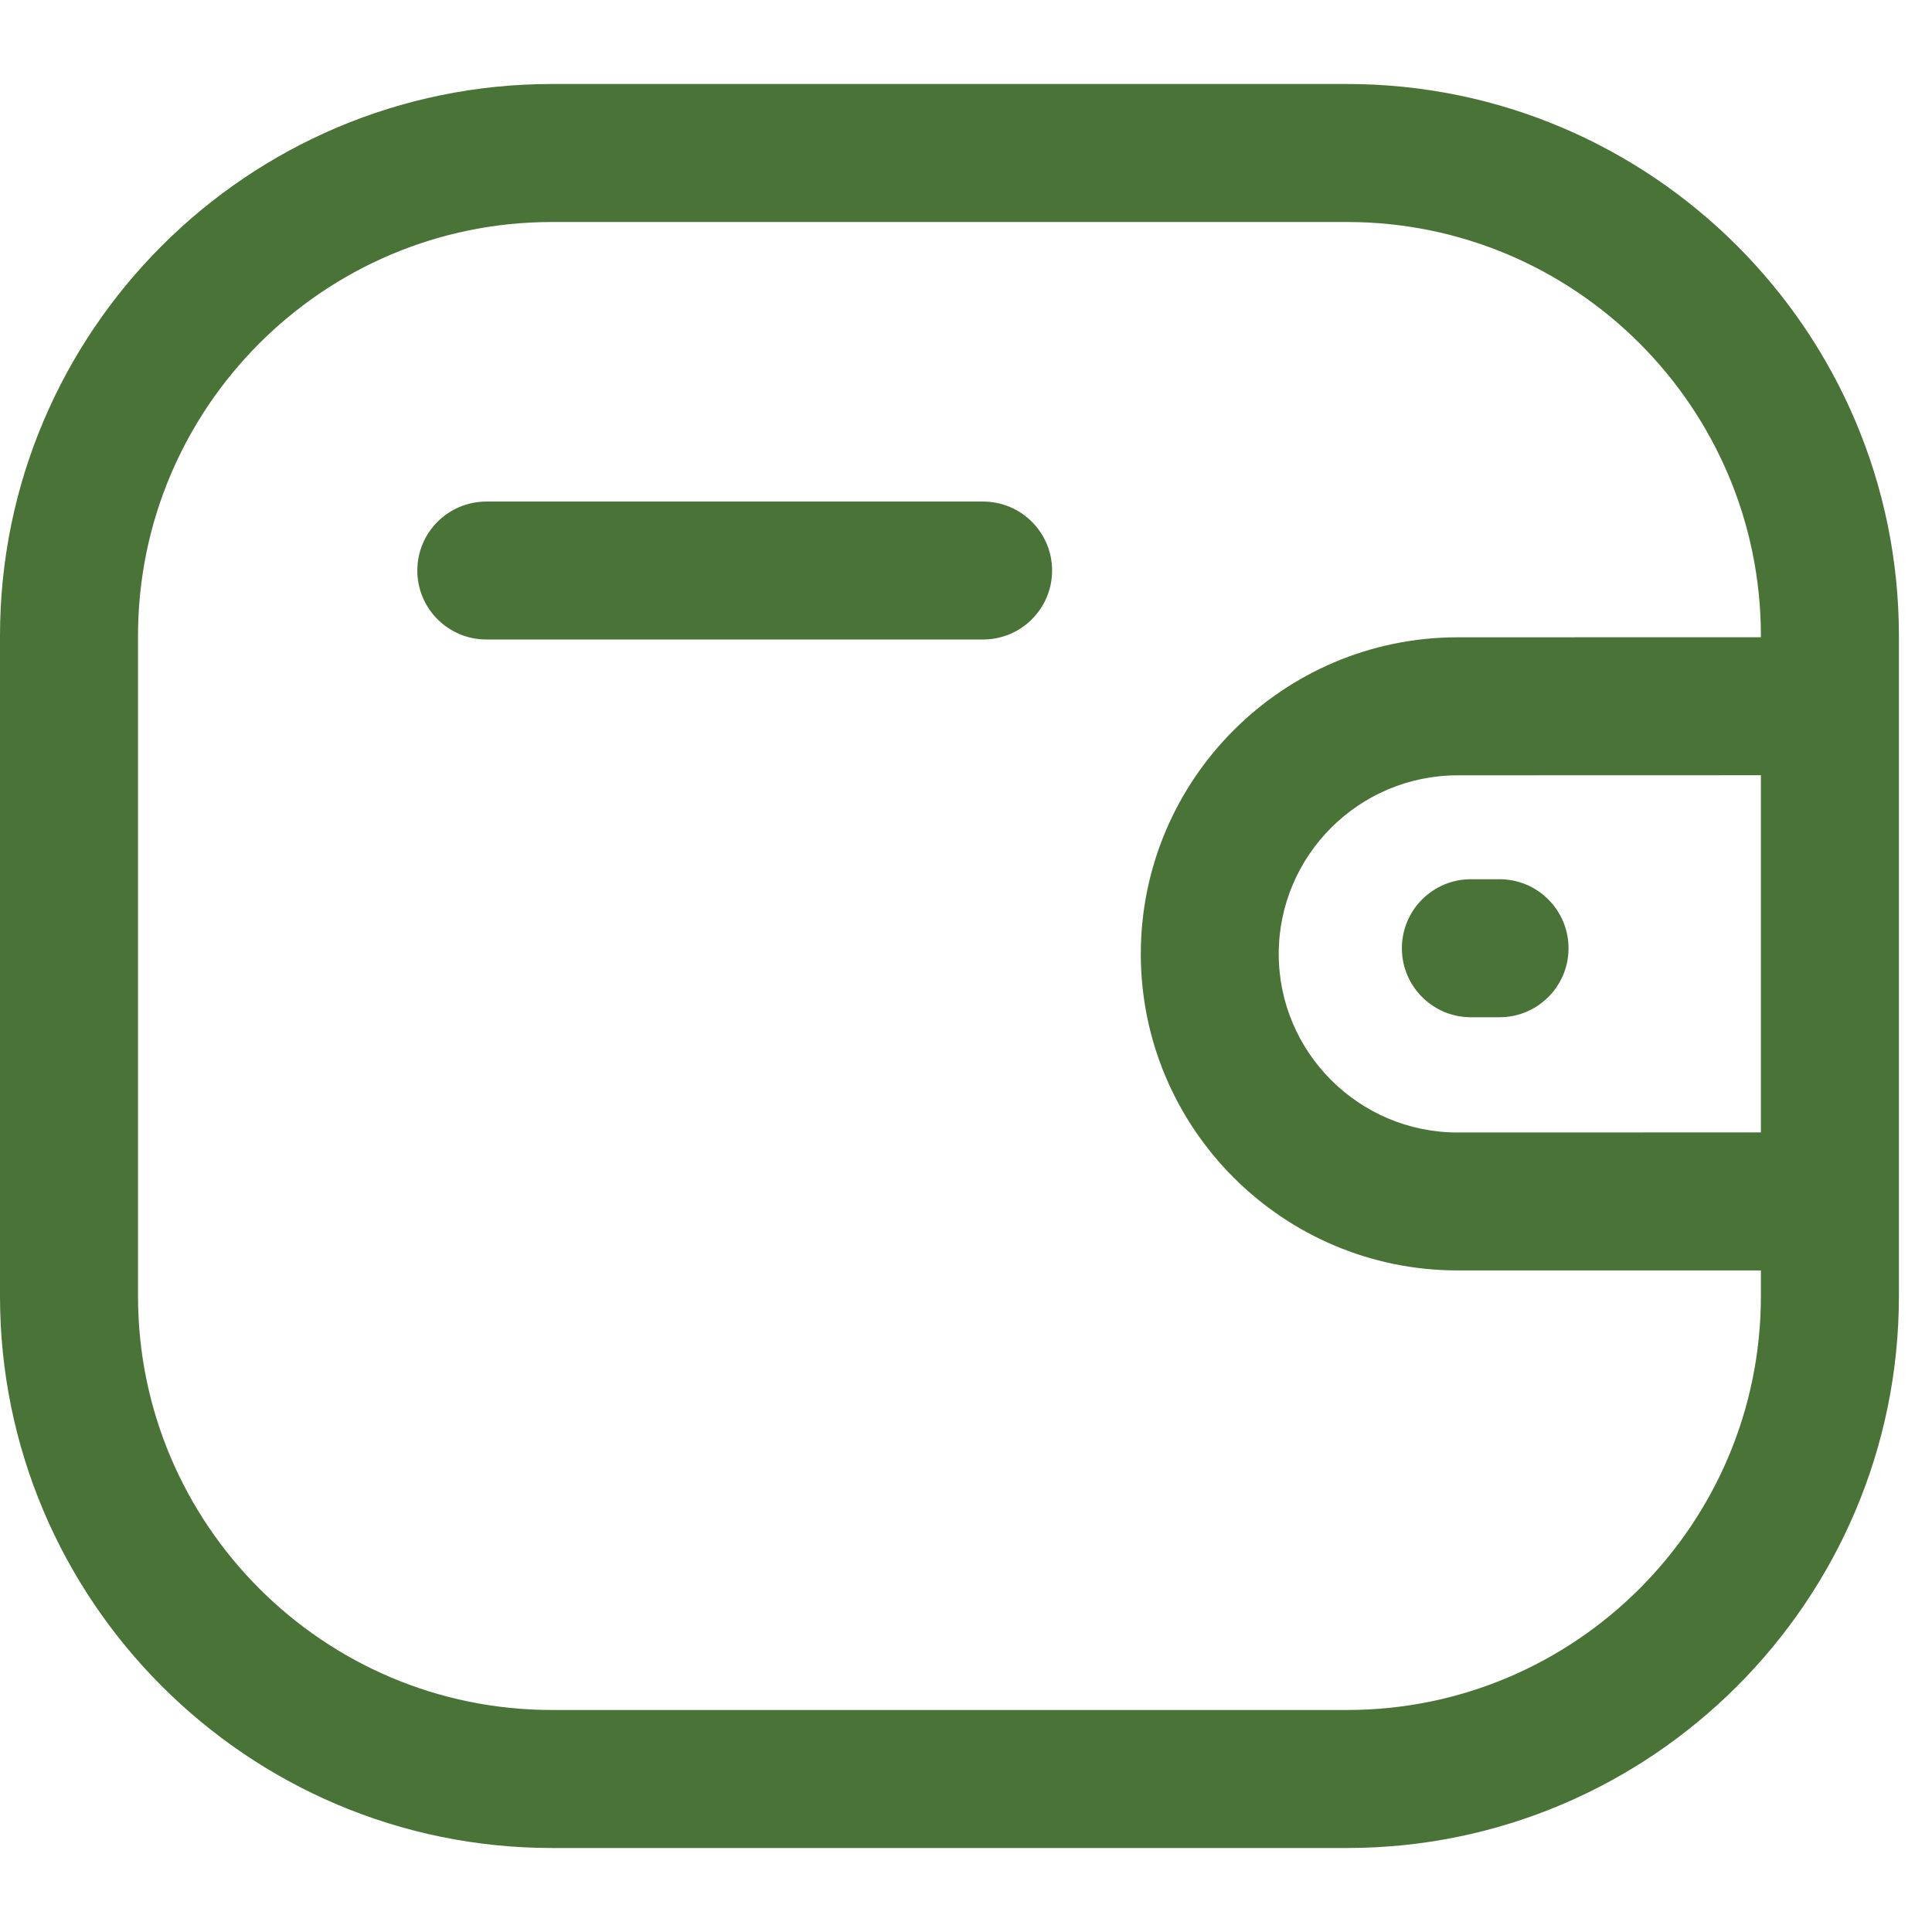<svg xmlns="http://www.w3.org/2000/svg" width="22" height="22" viewBox="0 0 23 21" fill="none">
  <path fill-rule="evenodd" clip-rule="evenodd" d="M16.037 0C19.659 0 22.606 2.946 22.606 6.57V14.43C22.606 18.053 19.659 21 16.037 21H6.57C2.947 21 0 18.053 0 14.43V6.57C0 2.946 2.947 0 6.57 0H16.037ZM16.037 1.643H6.57C3.853 1.643 1.643 3.853 1.643 6.57V14.43C1.643 17.147 3.853 19.357 6.57 19.357H16.037C18.754 19.357 20.963 17.147 20.963 14.43V14.124L17.351 14.124C15.273 14.124 13.582 12.434 13.581 10.358C13.581 8.279 15.272 6.588 17.351 6.587L20.963 6.586V6.57C20.963 3.853 18.754 1.643 16.037 1.643ZM20.963 8.229L17.351 8.23C16.177 8.231 15.223 9.185 15.223 10.357C15.223 11.527 16.179 12.482 17.351 12.482L20.963 12.481V8.229ZM17.852 9.467C18.305 9.467 18.673 9.835 18.673 10.289C18.673 10.742 18.305 11.11 17.852 11.11H17.51C17.057 11.11 16.689 10.742 16.689 10.289C16.689 9.835 17.057 9.467 17.51 9.467H17.852ZM11.703 4.971C12.157 4.971 12.525 5.339 12.525 5.792C12.525 6.245 12.157 6.613 11.703 6.613H5.79C5.336 6.613 4.968 6.245 4.968 5.792C4.968 5.339 5.336 4.971 5.79 4.971H11.703Z" fill="#4A7337"/>
</svg>